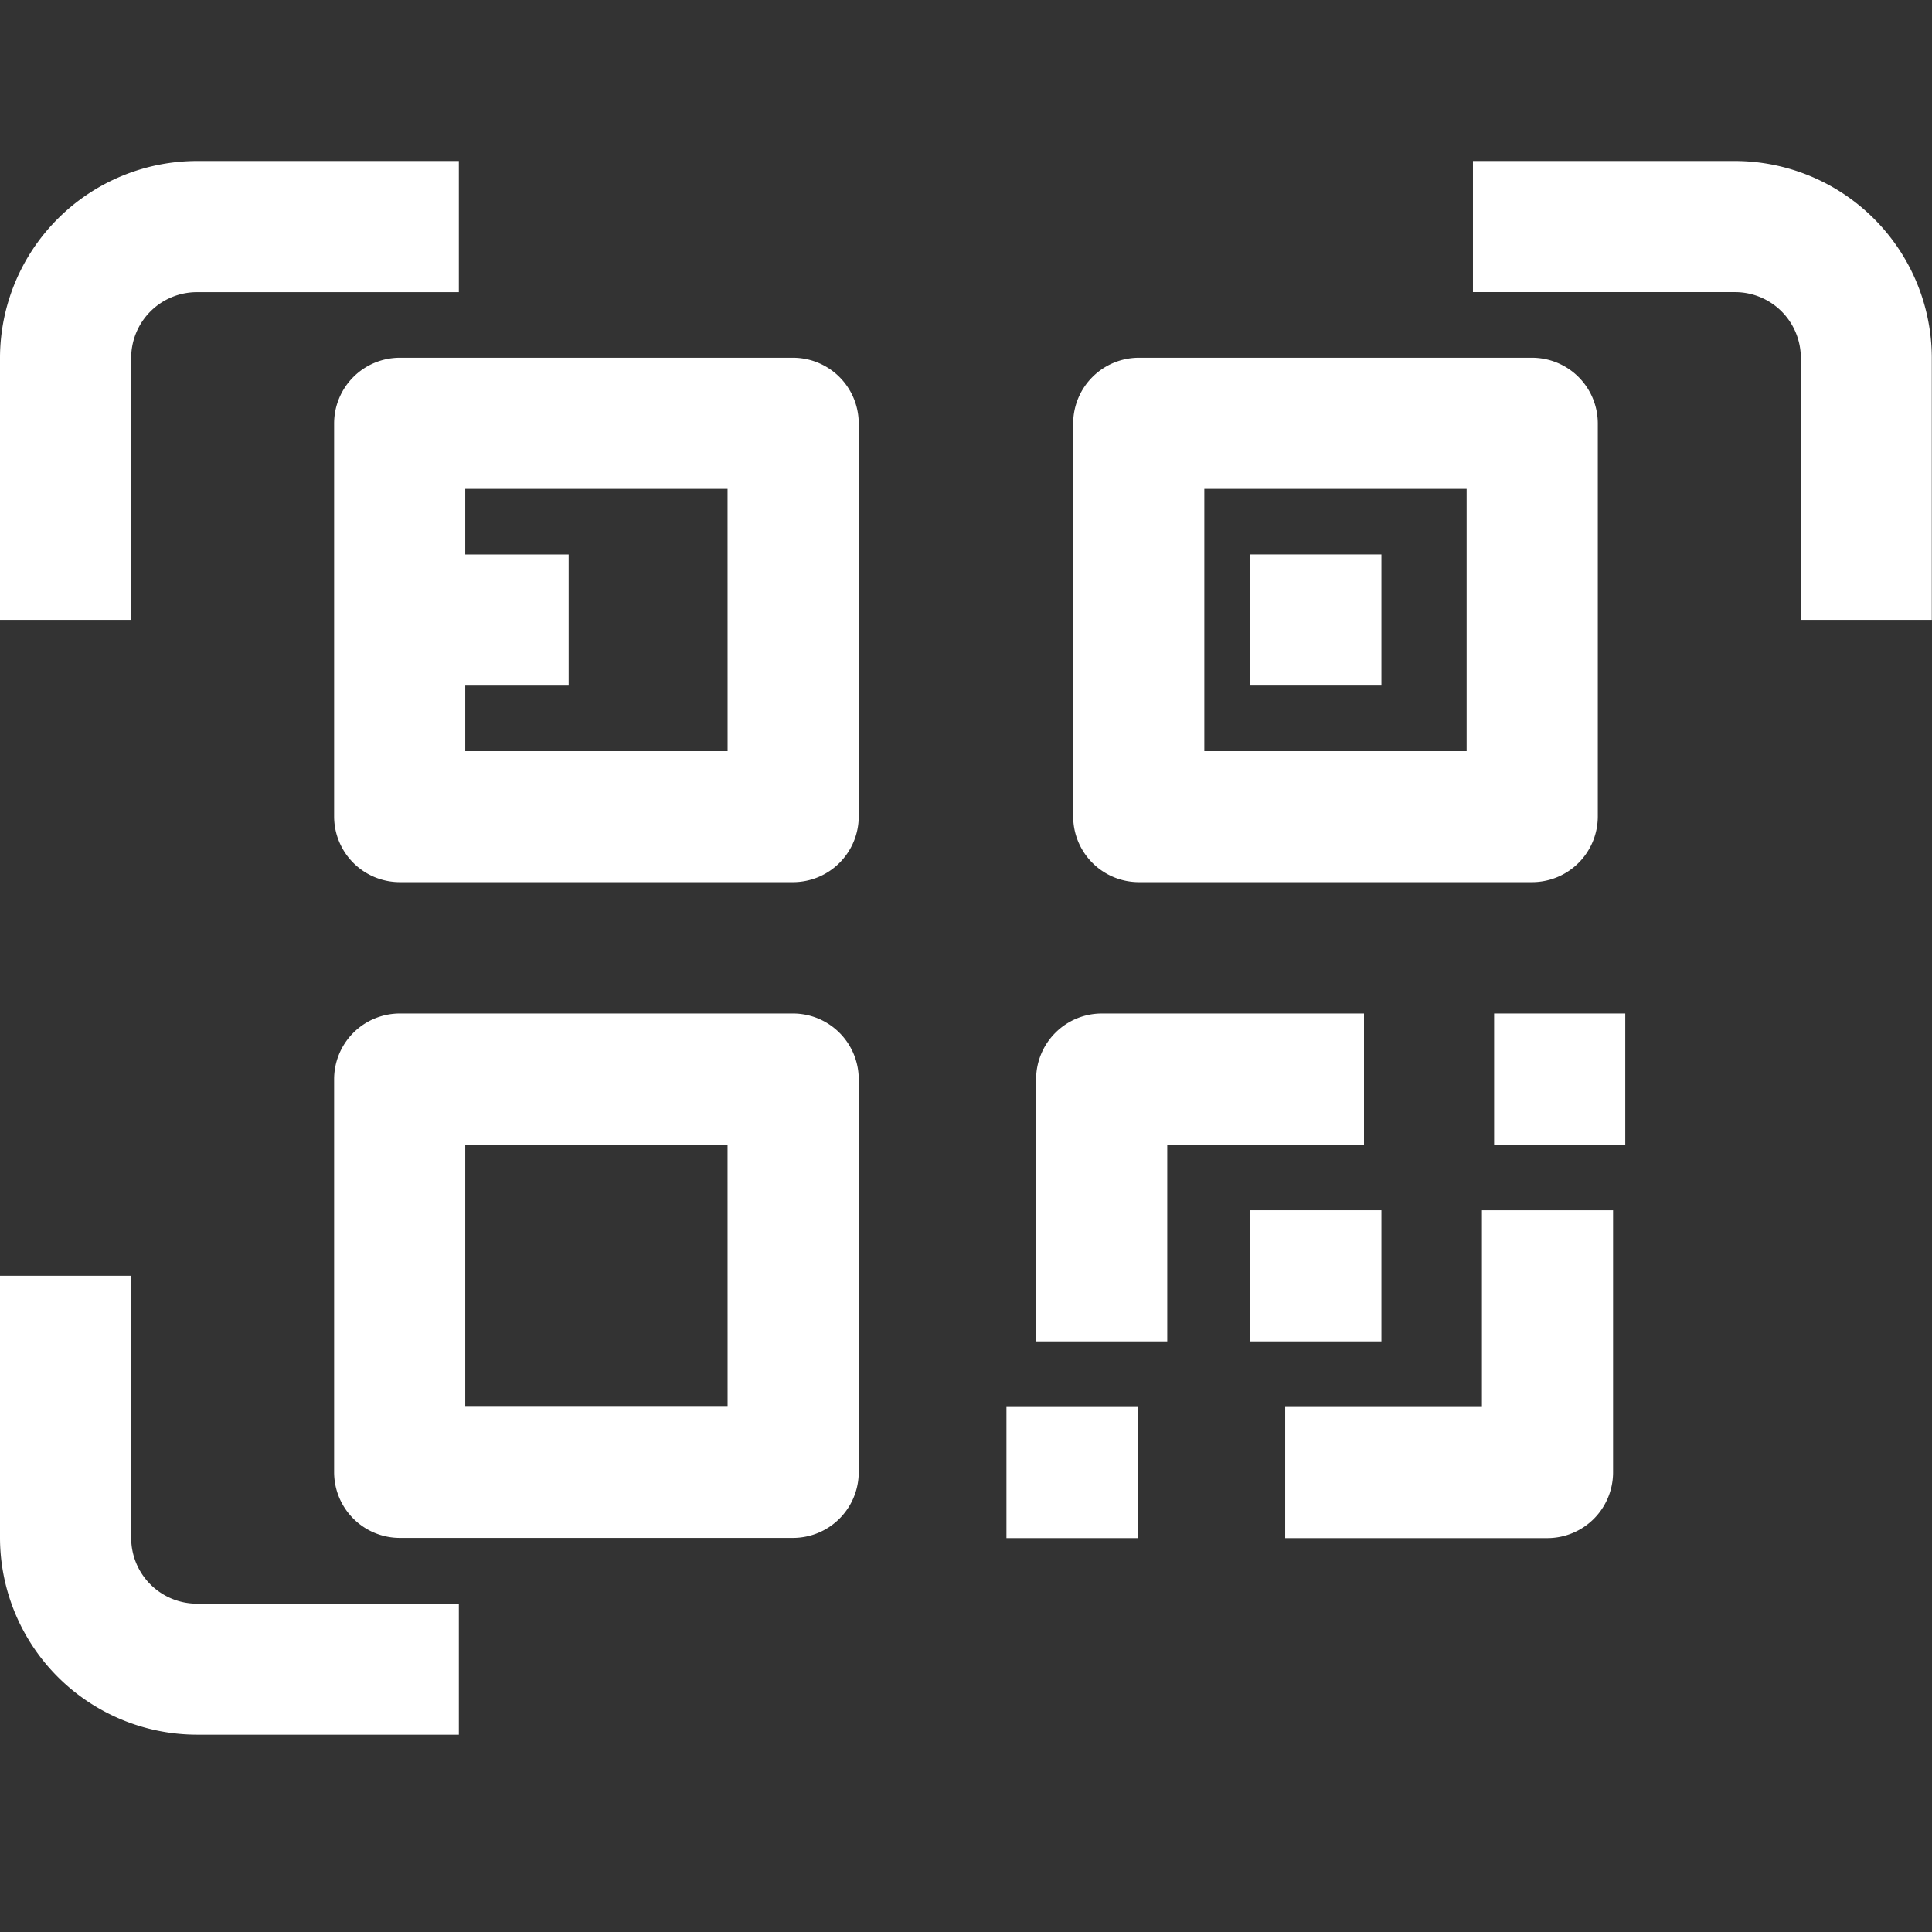 <svg xmlns="http://www.w3.org/2000/svg" xmlns:xlink="http://www.w3.org/1999/xlink" width="48" height="48" viewBox="0 0 48 48"><rect x="0" y="0" width="48" height="48" fill="#333333" stroke="none"/><defs><clipPath id="b"><rect width="48" height="48"/></clipPath></defs><g id="a" clip-path="url(#b)"><g transform="translate(0 4)"><path d="M28.034,16.629A1.634,1.634,0,0,0,26.4,15H16.629A1.634,1.634,0,0,0,15,16.629V26.4a1.634,1.634,0,0,0,1.629,1.629H26.4A1.634,1.634,0,0,0,28.034,26.4Zm-3.258,8.146H18.258V18.258h6.517Z" transform="translate(-6.699 -10.112)" fill="#fff"/><path d="M28.034,36.4V26.629A1.634,1.634,0,0,0,26.4,25H16.629A1.634,1.634,0,0,0,15,26.629V36.4a1.634,1.634,0,0,0,1.629,1.629H26.4A1.634,1.634,0,0,0,28.034,36.4Zm-3.258-1.629H18.258V28.258h6.517Z" transform="translate(-6.699 -3.82)" fill="#fff"/><rect width="3.258" height="3.258" transform="translate(10.87 9.776)" fill="#fff"/><path d="M15.259,16.888a1.634,1.634,0,0,1,1.629-1.629H23.4V12H16.888A4.9,4.9,0,0,0,12,16.888V23.4h3.258Z" transform="translate(-12 -12)" fill="#fff"/><g transform="translate(25.005 0)"><path d="M38.034,16.629A1.634,1.634,0,0,0,36.4,15H26.629A1.634,1.634,0,0,0,25,16.629V26.4a1.634,1.634,0,0,0,1.629,1.629H36.4A1.634,1.634,0,0,0,38.034,26.4Zm-3.259,8.146H28.258V18.258h6.517Z" transform="translate(-23.342 -10.112)" fill="#fff"/><rect width="3.258" height="3.258" transform="translate(12.116 21.18)" fill="#fff"/><rect width="3.258" height="3.258" transform="translate(6.058 26.068)" fill="#fff"/><path d="M28.258,28.258h4.888V25H26.629A1.634,1.634,0,0,0,25,26.629v6.517h3.258Z" transform="translate(-24.263 -3.82)" fill="#fff"/><path d="M36.146,34.517V28H32.888v4.888H28v3.258h6.517A1.634,1.634,0,0,0,36.146,34.517Z" transform="translate(-21.075 -1.932)" fill="#fff"/><rect width="3.258" height="3.258" transform="translate(6.058 9.775)" fill="#fff"/><rect width="3.258" height="3.258" transform="translate(0 30.956)" fill="#fff"/><path d="M40.4,23.4V16.888A4.9,4.9,0,0,0,35.517,12H29v3.258h6.517a1.634,1.634,0,0,1,1.629,1.629V23.4Z" transform="translate(-17.41 -12)" fill="#fff"/></g><path d="M12,35.517A4.9,4.9,0,0,0,16.888,40.4H23.4V37.146H16.888a1.634,1.634,0,0,1-1.629-1.629V29H12Z" transform="translate(-12 -1.303)" fill="#fff"/></g></g></svg>